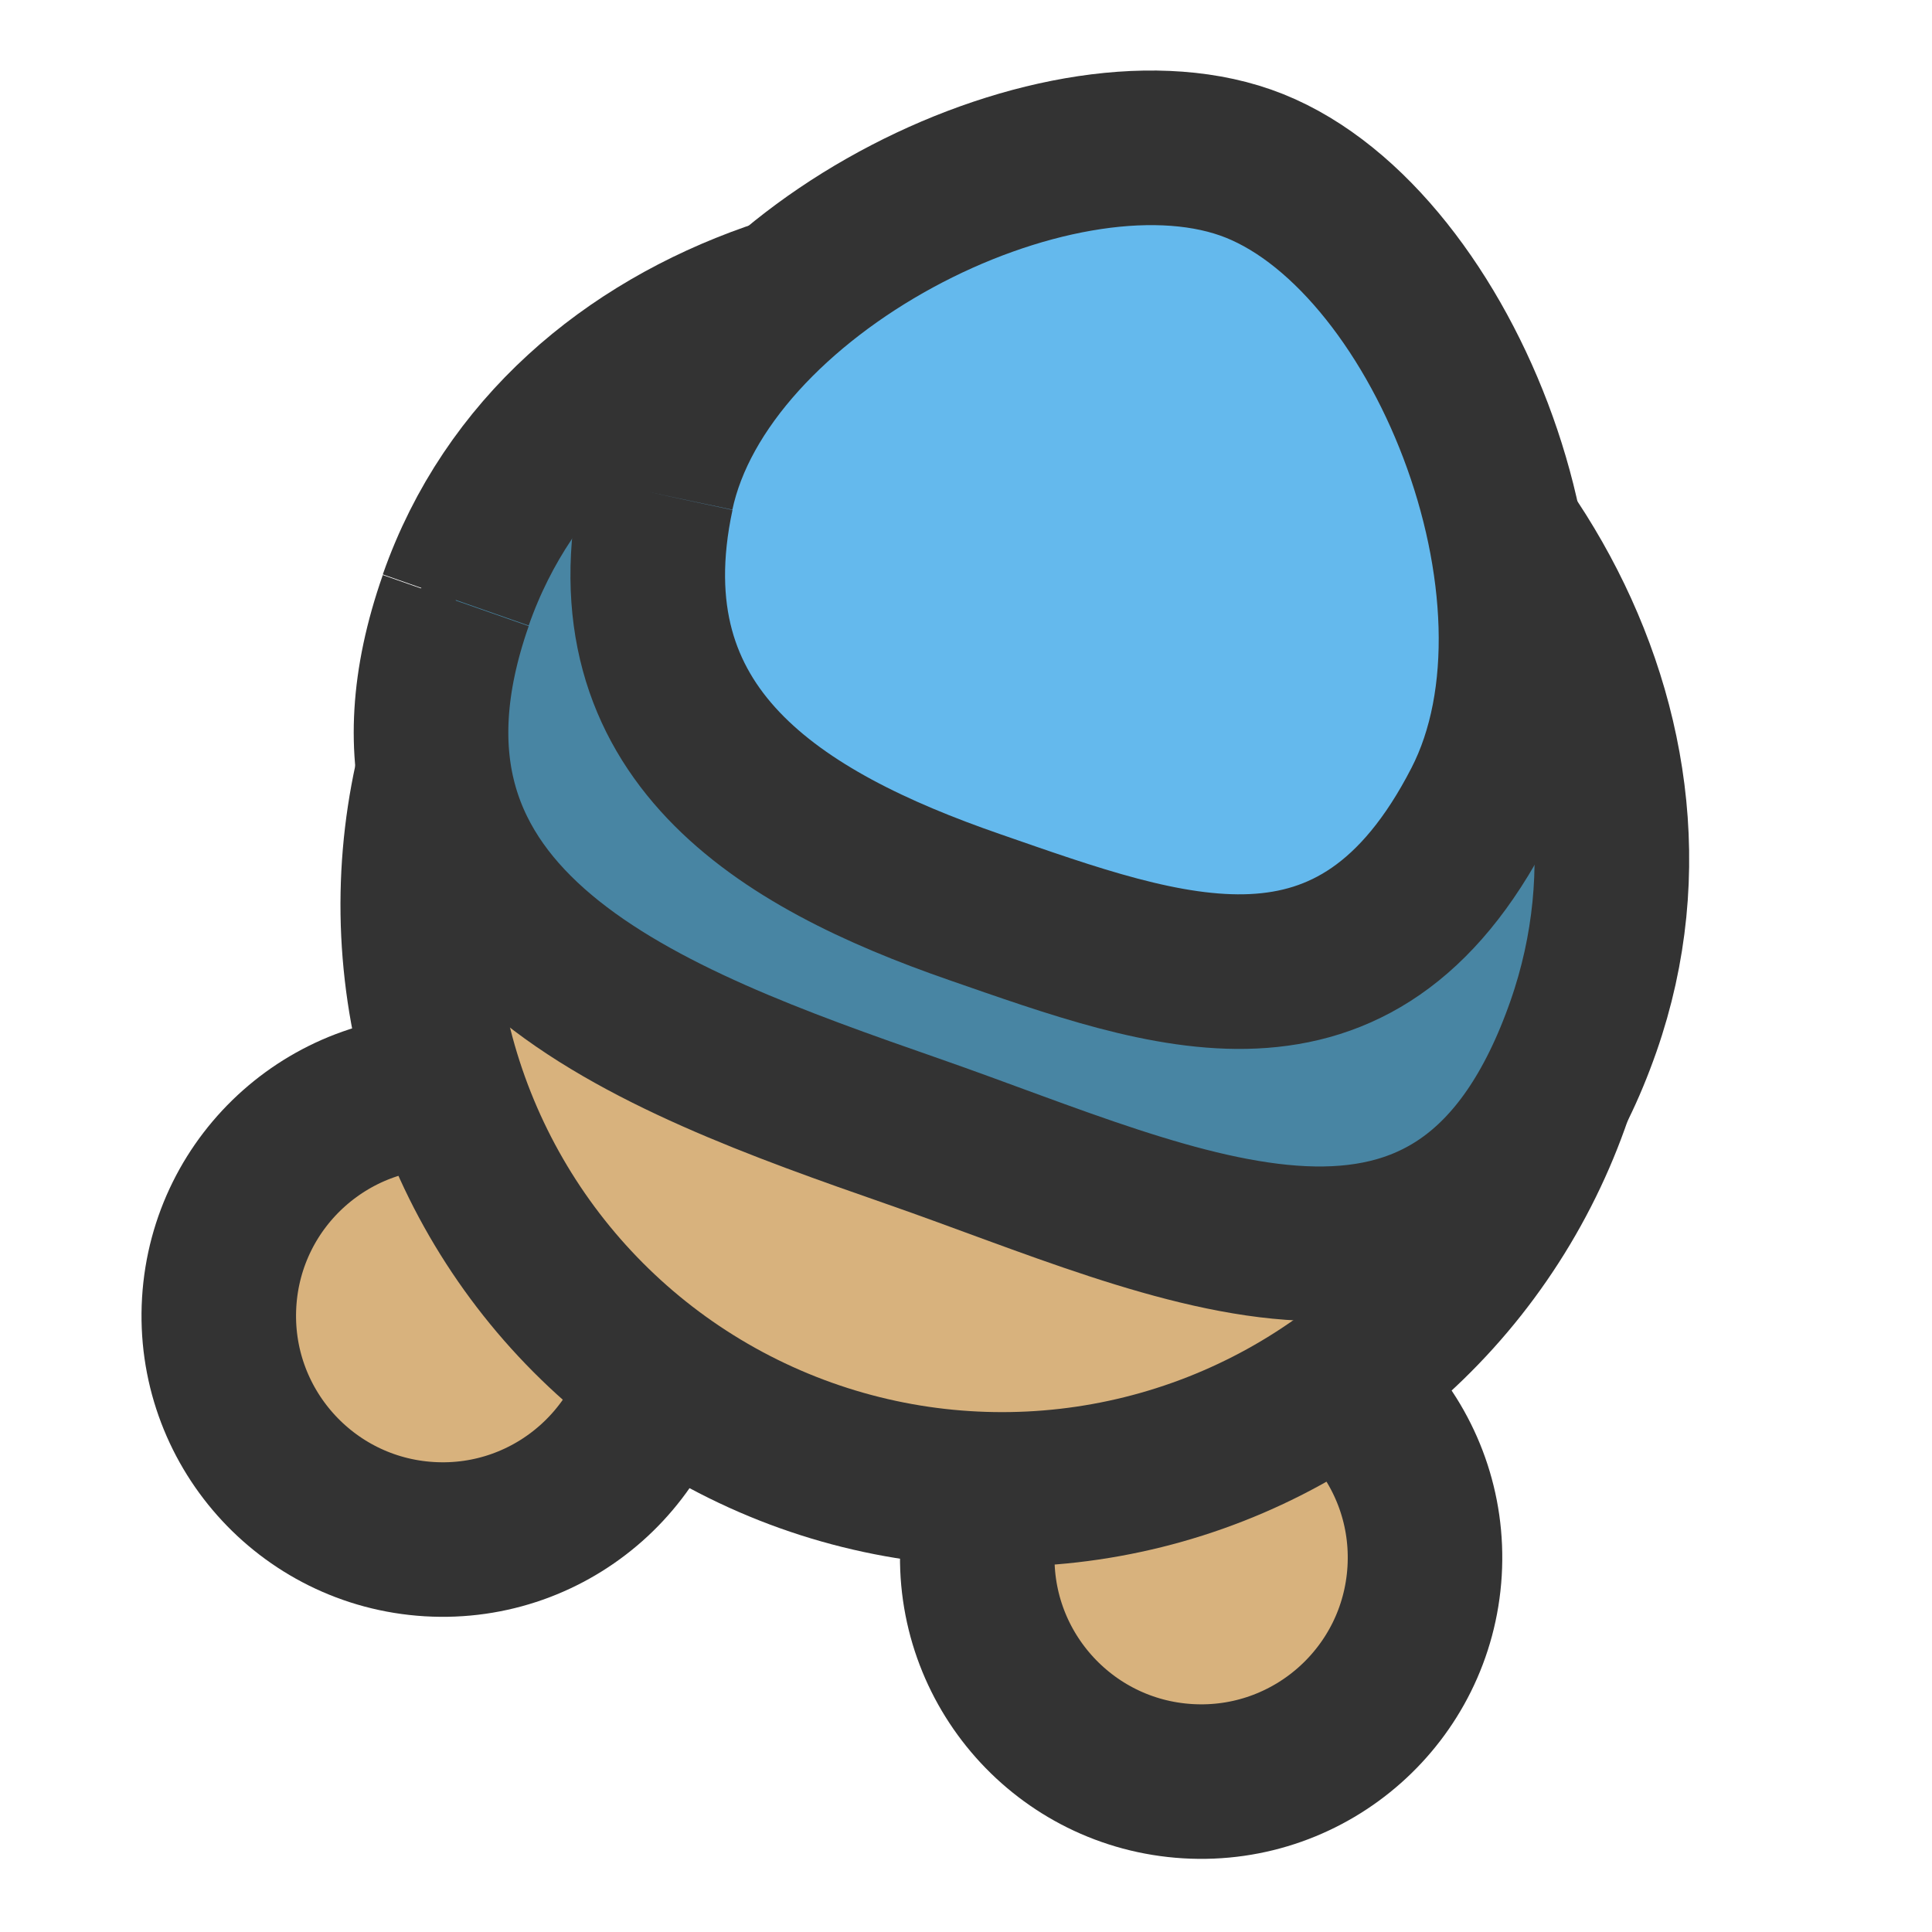 <?xml version="1.0" encoding="utf-8"?>
<svg width="48" height="48" viewBox="0 0 100 100" xmlns="http://www.w3.org/2000/svg">
  <defs>
    <style>.cls-1{fill:#d8b27d;}.cls-1,.cls-2,.cls-3{stroke:#333;stroke-miterlimit:10;stroke-width:8px;}.cls-2{fill:#4885a3;}.cls-3{fill:#64b9ed;}</style>
  </defs>
  <circle class="cls-1" cx="30.27" cy="47.23" r="11.59" transform="matrix(0.06, -0.998, 0.998, 0.06, -26.04, 95.475)"/>
  <circle class="cls-1" cx="74.73" cy="47.1" r="11.59" transform="matrix(0.06, -0.998, 0.998, 0.06, 10.681, 152.382)"/>
  <circle class="cls-1" cx="532.88" cy="478.39" r="30.26" transform="matrix(-0.398, 0.917, -0.917, -0.398, 702.641, -251.411)"/>
  <path class="cls-2" d="M 85.57 33.596 C 85.77 50.186 69.05 61.456 54.47 61.596 C 39.89 61.736 23.4 49.896 23.19 32.806 C 22.97 13.846 39.34 16.046 53.91 15.846 C 68.48 15.646 85.34 15.616 85.56 33.566" transform="matrix(-0.94, -0.342, 0.342, -0.94, 92.536, 91.899)"/>
  <path class="cls-3" d="M 80.113 21.676 C 81.743 33.276 67.983 48.066 57.343 48.196 C 46.703 48.326 33.073 33.146 34.593 21.196 C 36.363 7.196 46.723 7.356 57.363 7.196 C 68.003 7.036 78.363 9.076 80.103 21.676" transform="matrix(-0.94, -0.342, 0.342, -0.94, 101.886, 73.327)"/>
  <path class="cls-3" d="M 85.937 50.076"/>
  <path class="cls-4" d="M 30.987 19.346"/>
</svg>
